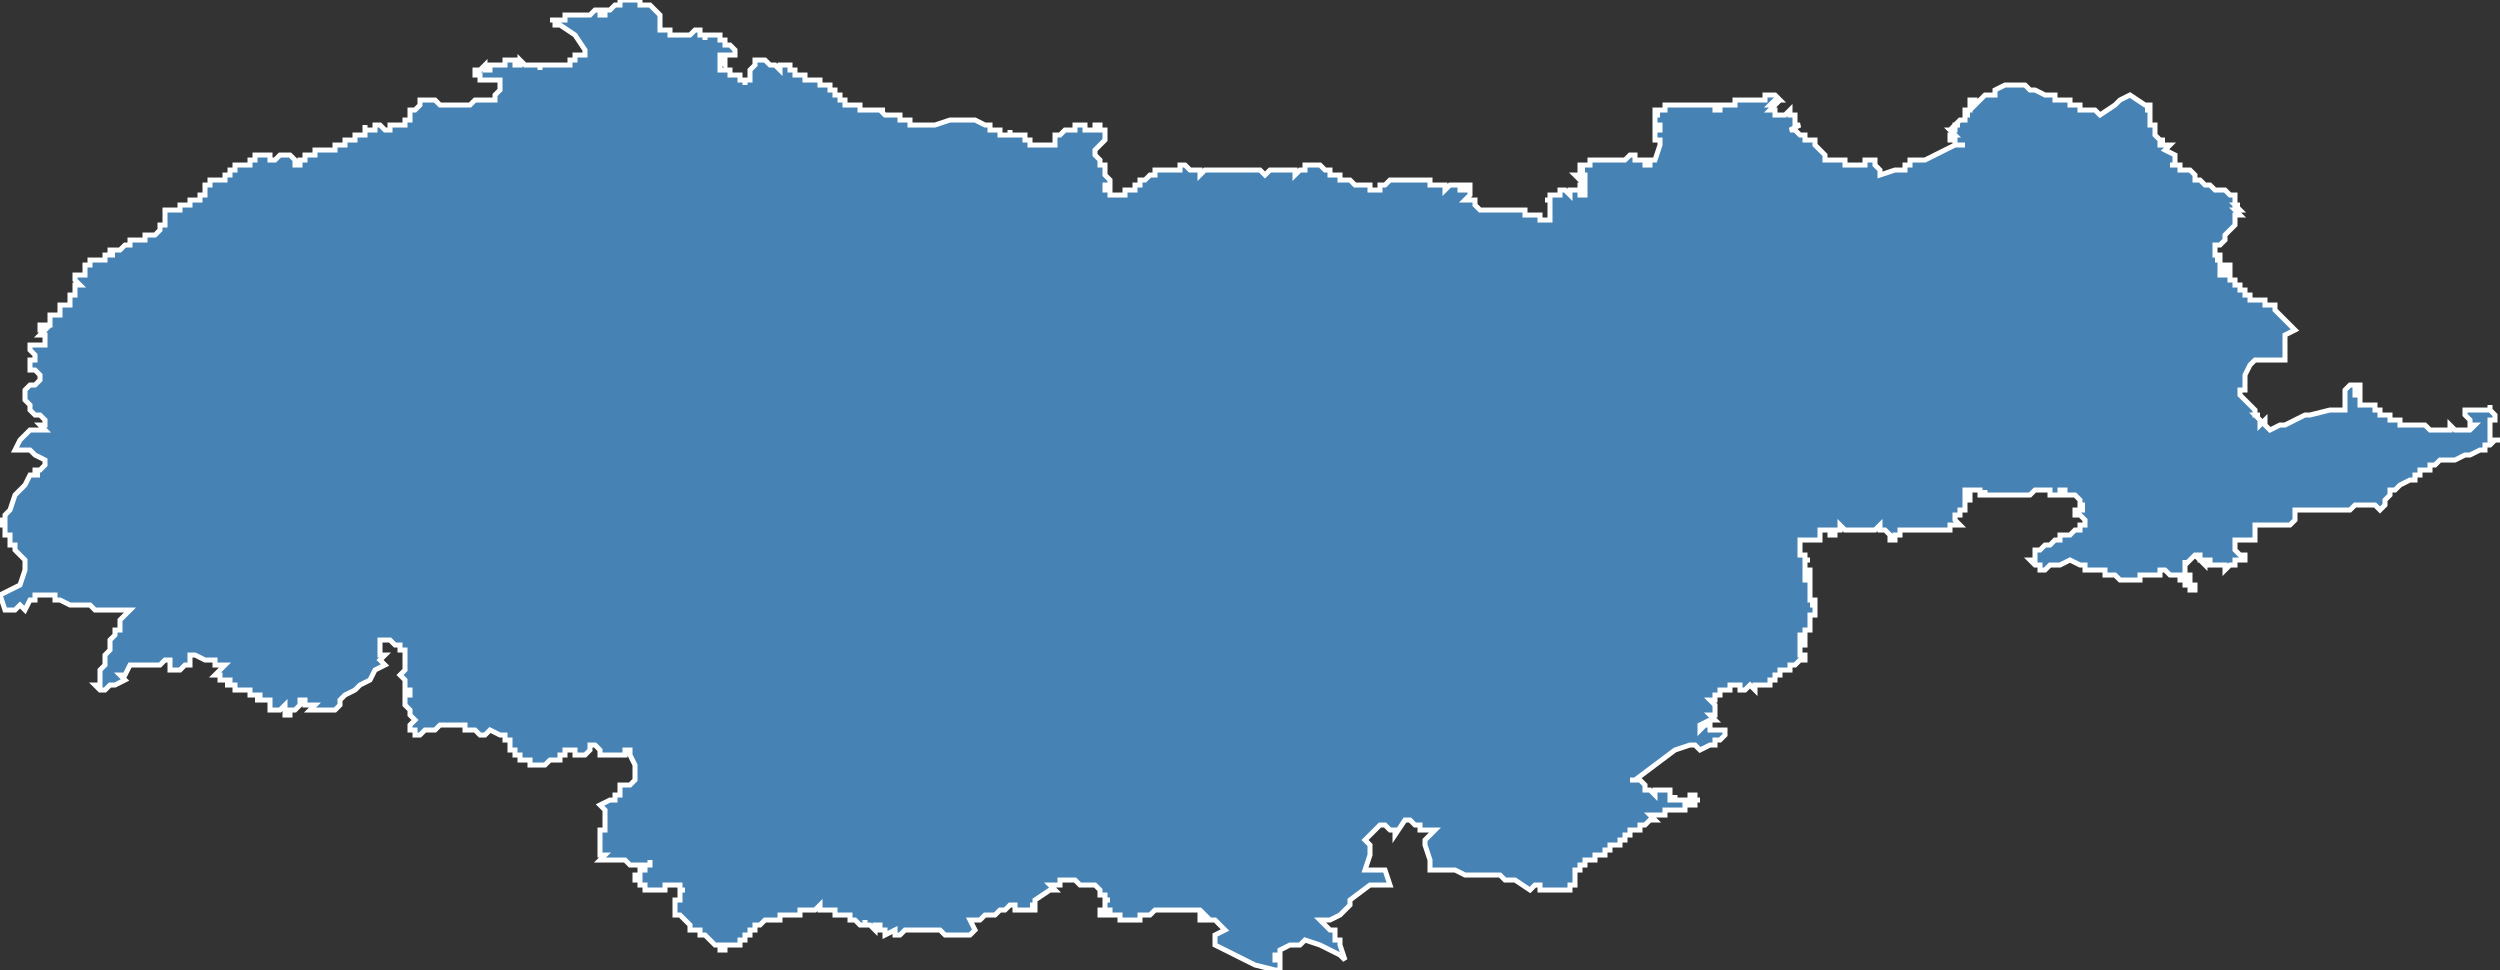 <?xml version="1.0" encoding="utf-8"?>
<svg version="1.1" id="svgmap" xmlns="http://www.w3.org/2000/svg" xmlns:xlink="http://www.w3.org/1999/xlink" x="0px" y="0px" width="100%" height="100%" viewBox="0 0 500 194">
<rect x="0" y="0" width="500" height="194" fill="#333333" stroke="none"/>
<polygon points="6,70 6,69 7,69 7,69 8,69 8,69 9,69 9,68 9,68 9,68 9,67 8,67 8,67 8,67 8,67 8,67 8,67 9,66 9,66 9,66 8,66 8,66 8,65 8,65 8,65 8,65 9,65 9,65 10,65 10,65 10,65 10,64 10,64 10,64 10,64 10,64 10,64 10,63 10,63 10,63 10,63 10,63 10,63 10,63 10,63 11,63 11,63 11,63 12,63 12,63 12,63 12,63 12,63 12,63 12,62 12,62 12,62 12,62 12,62 12,62 12,62 12,62 12,61 12,61 12,61 12,61 12,61 13,61 13,61 13,61 13,61 14,61 14,61 14,61 14,61 14,61 14,61 14,61 14,61 14,61 14,61 14,61 14,60 14,60 14,60 14,60 14,60 14,60 14,59 14,59 14,59 14,59 14,59 15,59 15,59 15,59 15,59 15,59 15,59 15,59 15,59 15,59 15,58 15,58 15,57 15,57 15,57 15,57 15,57 15,57 15,57 15,57 15,57 15,57 16,57 16,57 16,57 16,57 16,57 16,57 16,57 16,57 16,57 16,57 16,57 15,56 15,56 15,55 15,55 15,55 16,55 16,55 16,55 16,55 16,55 16,55 17,55 17,55 17,55 17,55 17,54 17,54 17,54 17,54 17,53 17,53 17,53 17,53 17,53 18,53 18,52 19,52 19,52 19,52 19,52 20,52 21,52 21,52 21,52 21,51 21,51 21,51 22,51 22,51 22,51 23,51 22,51 22,50 22,50 23,50 23,50 23,50 23,50 23,50 24,50 24,50 24,50 25,49 25,49 25,49 25,49 25,49 26,49 26,49 26,49 26,48 27,48 27,48 27,48 27,48 28,48 28,48 28,48 29,48 29,48 29,48 29,48 29,47 30,47 30,47 30,47 30,47 30,47 30,47 31,47 31,47 32,46 32,46 32,46 32,45 33,45 33,45 33,44 33,44 33,44 33,44 33,43 33,43 33,43 33,43 33,43 33,42 34,42 34,42 34,42 35,42 35,42 36,42 36,42 36,42 36,41 36,41 36,41 37,41 37,41 37,41 37,41 37,41 38,41 38,41 38,41 38,41 38,41 38,40 39,40 39,40 39,40 39,40 40,40 40,40 40,39 40,39 40,39 40,39 40,39 41,39 41,39 41,39 41,38 41,38 41,38 41,38 41,37 41,37 41,37 41,37 41,37 41,37 41,37 42,37 42,37 42,37 42,37 42,37 42,36 42,36 43,36 43,36 43,36 43,36 43,36 43,36 44,36 44,36 45,36 45,35 45,35 45,35 45,35 45,35 45,35 45,35 45,35 45,35 45,35 45,35 45,35 46,35 46,35 46,34 46,34 47,34 47,34 47,34 47,34 47,34 47,34 47,33 47,33 47,33 48,33 48,33 48,33 48,33 49,33 49,33 50,33 50,33 50,33 50,32 50,32 51,32 51,32 51,32 51,32 51,32 51,31 51,31 51,31 51,31 52,31 52,31 52,31 52,31 53,31 53,31 53,31 53,31 54,31 54,31 54,31 54,31 54,32 54,32 54,32 54,32 54,32 54,32 55,32 55,32 55,32 55,32 55,32 55,32 55,32 55,32 55,32 56,31 56,31 56,31 57,31 57,31 57,31 57,31 58,31 58,31 58,31 58,31 58,31 59,32 59,32 59,32 59,32 59,32 59,32 59,32 59,32 59,33 59,33 59,33 59,33 60,33 60,33 60,33 60,33 60,32 61,32 61,32 61,32 61,32 61,32 61,32 61,32 61,32 61,32 61,31 61,31 61,31 62,31 62,31 62,31 63,31 63,30 63,30 64,30 64,30 65,30 65,30 65,30 65,30 65,30 65,30 65,30 65,30 66,30 66,30 66,30 66,30 66,30 67,30 67,30 67,30 67,30 67,30 67,30 67,29 67,29 68,29 68,29 68,29 68,29 68,29 68,29 69,29 69,29 69,29 69,29 69,29 69,29 69,28 69,28 69,28 69,28 69,28 69,28 70,28 70,28 70,28 71,28 71,28 71,28 71,28 71,28 71,27 72,27 72,27 72,27 73,27 73,27 73,26 73,26 73,26 73,26 73,26 73,26 73,26 73,26 73,26 73,26 73,25 73,25 73,25 73,25 73,25 73,26 73,26 74,26 74,26 74,26 74,26 74,26 74,26 74,26 74,26 75,26 75,26 75,26 75,26 75,26 75,26 75,26 75,26 75,26 75,26 75,26 75,26 75,26 75,25 75,25 75,25 76,25 76,25 76,25 76,25 76,25 77,26 77,26 77,26 77,26 77,26 77,26 78,26 78,26 78,26 78,25 78,25 78,25 78,25 78,25 78,25 79,25 79,25 79,25 79,25 79,25 80,25 80,25 80,25 80,25 81,25 81,24 81,24 81,24 81,24 81,24 81,24 81,24 81,24 82,24 82,24 82,24 82,24 82,24 82,24 82,24 82,24 82,24 82,24 82,24 82,24 82,23 82,23 82,23 82,23 82,23 82,23 82,23 82,23 82,23 82,23 82,23 82,23 82,23 82,22 82,22 83,22 83,22 83,22 83,22 83,22 83,22 83,22 83,22 83,22 83,22 83,22 83,22 83,22 83,22 84,21 84,20 84,20 84,20 84,20 84,20 87,20 88,21 89,21 92,21 92,21 93,21 93,21 93,21 93,21 94,21 94,21 95,20 96,20 96,20 96,20 97,20 98,20 98,20 98,20 98,20 98,20 99,20 99,20 99,20 99,20 99,20 99,20 99,20 99,19 99,19 100,18 100,18 100,18 100,17 100,17 100,17 100,17 100,17 100,16 100,16 100,16 100,16 100,16 100,16 100,16 100,16 99,16 99,16 99,16 99,16 99,16 99,16 99,16 99,16 99,16 99,16 99,16 98,16 98,16 98,16 98,16 98,16 98,16 98,16 98,16 98,16 98,16 98,16 98,16 97,16 97,16 97,16 97,16 97,16 97,16 97,16 97,16 97,16 97,16 97,16 96,16 96,16 96,16 96,16 96,16 96,16 96,16 96,16 96,15 96,15 96,15 96,16 96,16 96,16 96,16 96,15 96,15 96,15 96,15 95,15 95,15 95,15 95,15 95,15 95,15 95,15 95,15 95,15 95,15 95,14 95,14 95,14 95,14 95,14 95,14 95,14 95,14 95,14 95,14 96,14 96,14 96,14 96,14 96,14 96,14 96,14 97,13 97,13 97,13 97,13 97,14 97,14 98,14 98,14 98,14 98,14 98,14 98,14 98,14 98,13 99,13 99,13 99,13 99,13 99,13 99,13 100,13 100,13 100,13 100,13 100,13 101,13 101,12 101,12 101,12 101,12 101,12 101,12 101,12 101,12 101,12 101,12 101,12 102,12 102,12 102,12 102,12 102,12 102,12 102,12 102,12 102,12 102,12 103,12 103,12 103,13 103,13 103,13 103,13 104,13 104,12 104,12 104,12 104,12 105,13 105,13 105,13 105,13 105,13 105,13 105,13 106,13 106,13 106,13 106,13 106,13 106,13 106,13 107,13 107,13 107,13 107,13 107,13 107,13 107,13 107,13 107,13 108,13 108,13 108,14 108,14 108,14 108,14 108,13 109,13 109,13 109,13 109,13 110,13 110,13 110,13 110,13 110,13 110,13 111,13 111,13 111,13 111,13 111,13 111,13 111,13 111,13 112,13 112,13 112,13 112,13 112,13 113,13 113,13 113,13 113,13 113,13 113,13 113,13 113,13 113,13 113,13 113,13 114,13 114,13 114,13 114,13 114,13 114,13 114,13 114,13 114,13 114,13 114,13 114,13 114,13 114,13 114,12 114,12 115,12 115,12 115,12 115,12 115,12 115,12 115,12 115,12 115,12 115,12 115,12 115,12 115,12 115,12 115,12 115,12 115,11 115,11 115,11 116,11 116,11 116,11 116,11 116,11 116,11 116,11 116,11 116,11 116,11 116,11 116,11 116,11 116,11 116,11 117,11 117,11 117,11 117,11 117,11 117,11 117,10 117,10 117,10 117,10 117,10 117,10 117,10 117,10 117,10 117,10 115,7 112,5 112,5 111,5 111,4 110,4 110,4 111,4 111,4 111,4 113,4 113,3 115,3 116,3 116,3 117,3 117,3 118,3 119,2 119,2 120,2 120,2 120,2 120,2 120,2 120,2 120,3 120,3 120,3 120,3 120,3 120,3 121,3 121,3 121,3 121,3 121,3 121,3 121,3 121,3 121,3 121,3 121,3 121,3 121,3 121,3 121,2 121,3 121,2 121,2 121,2 122,2 122,2 122,2 122,2 122,2 122,2 122,2 122,2 122,2 122,2 122,2 122,2 122,2 122,2 122,2 122,2 122,2 122,2 122,2 122,2 122,2 122,2 122,2 122,2 122,2 122,2 122,2 122,2 122,2 122,2 122,2 122,2 122,2 122,2 122,2 122,2 122,2 122,2 122,2 122,2 122,2 122,2 122,2 122,2 122,2 122,2 122,2 123,1 123,1 123,1 123,1 123,1 123,1 123,1 123,1 123,1 123,1 123,1 123,1 123,1 123,1 123,1 123,1 123,1 123,1 123,1 123,1 123,1 123,1 123,1 123,1 123,1 123,1 123,1 123,1 123,1 123,1 123,1 123,1 124,1 124,1 124,1 124,1 124,1 124,1 124,1 124,1 124,1 124,1 124,1 124,1 124,1 124,1 124,1 124,1 124,1 124,1 124,0 125,0 125,0 125,0 125,0 125,0 125,0 125,0 124,0 124,0 125,0 125,0 125,0 125,0 125,0 125,0 125,0 125,0 125,0 125,0 125,0 125,0 125,0 125,0 125,0 125,0 125,0 125,0 125,0 125,0 125,0 125,0 125,0 126,0 126,0 126,0 126,0 126,0 126,0 126,0 126,0 126,0 126,0 126,0 126,0 126,0 127,0 127,0 127,0 127,0 127,0 127,0 127,0 127,0 127,0 127,0 127,0 127,0 127,0 127,0 127,0 127,0 127,0 127,0 127,0 128,0 128,0 128,0 128,0 128,0 128,0 128,0 128,1 128,1 128,1 128,1 128,1 128,1 128,1 128,1 128,1 128,1 128,1 129,1 129,1 129,1 129,1 129,1 129,1 129,1 129,1 129,1 129,1 130,1 130,1 130,1 130,1 131,2 131,2 131,2 132,3 132,3 132,3 132,3 132,4 132,4 132,4 132,5 132,5 132,5 132,5 132,6 132,6 132,6 132,6 132,6 132,6 133,6 133,6 133,6 133,6 134,6 134,6 134,6 134,7 134,7 135,7 135,7 135,7 136,7 136,7 136,7 136,7 136,7 136,7 137,7 137,7 138,7 138,7 138,7 138,7 139,6 140,6 140,6 140,7 140,7 140,7 140,7 140,7 141,7 141,8 141,8 141,8 141,8 141,8 141,7 141,7 142,7 142,7 142,7 142,7 143,7 143,7 143,7 143,7 143,7 143,7 143,7 144,7 144,7 144,8 144,8 144,8 145,8 144,8 145,8 145,8 145,9 145,9 145,9 145,9 145,9 145,9 145,9 145,9 146,9 146,9 146,9 146,9 147,10 147,10 147,10 147,10 147,10 147,10 147,11 147,11 147,11 146,11 146,11 145,11 144,11 144,11 144,11 144,11 144,12 144,12 144,12 144,12 145,12 145,12 145,12 145,12 145,12 145,12 145,12 145,13 145,13 145,13 144,12 144,13 144,13 144,13 144,14 144,14 144,14 145,14 145,14 145,14 145,14 145,14 145,14 146,14 146,14 146,14 146,14 146,15 146,15 146,15 146,15 147,15 147,15 147,15 148,15 148,15 148,16 149,16 149,16 149,16 149,16 149,17 149,17 149,16 149,16 150,16 150,16 150,16 150,15 150,15 150,15 150,14 150,14 151,13 151,13 151,12 151,12 152,12 152,12 152,12 152,12 153,12 153,12 153,12 153,12 153,12 153,12 153,12 153,12 154,13 154,13 154,13 154,13 155,13 155,13 155,13 155,13 155,13 155,13 155,13 155,13 156,14 156,14 156,13 156,13 157,13 157,13 157,13 157,13 157,13 157,13 158,13 158,14 158,14 158,14 158,14 159,14 159,14 159,14 159,14 159,15 159,15 160,15 160,15 160,15 160,15 160,15 161,15 161,15 161,15 161,15 161,16 161,16 161,16 161,16 161,16 162,16 162,16 162,16 162,16 162,16 162,16 163,16 163,16 163,16 163,16 163,16 163,16 163,16 163,16 163,16 163,16 163,16 164,16 164,16 164,17 164,17 164,17 165,17 165,17 165,17 165,17 165,17 166,17 166,17 166,17 166,17 166,17 166,17 166,17 166,18 166,18 166,18 167,18 167,18 167,18 167,18 167,18 167,18 167,18 167,19 167,19 167,19 167,19 168,19 168,19 168,19 168,19 168,19 168,19 168,19 168,19 168,19 168,20 168,20 168,20 168,20 168,20 168,20 169,20 169,20 168,20 169,20 169,21 169,21 169,21 169,21 169,21 169,21 169,21 169,21 170,21 170,21 170,21 170,21 170,21 170,21 171,21 171,21 171,21 171,21 172,21 172,22 172,22 172,22 172,22 173,22 173,22 174,22 174,22 174,22 174,22 174,22 174,22 175,22 175,22 175,22 176,22 176,22 176,22 176,22 176,22 176,22 176,22 177,22 177,22 177,22 176,22 176,22 176,22 177,23 177,23 178,23 178,23 178,23 178,23 178,23 178,23 178,23 178,23 178,23 179,23 179,23 179,23 179,23 179,23 180,23 180,23 180,23 180,23 180,23 180,23 180,24 180,24 181,24 181,24 181,24 181,24 181,24 182,24 182,24 182,24 182,25 183,25 184,25 185,25 187,25 190,24 191,24 192,24 195,24 195,24 197,25 197,25 197,25 197,25 197,25 198,25 198,26 198,26 198,26 198,26 198,26 198,26 199,26 199,26 199,26 199,26 199,26 199,26 199,26 200,26 200,26 200,26 200,26 200,26 200,26 200,26 200,26 200,26 200,26 200,27 200,27 201,27 201,27 201,27 201,27 201,27 201,27 201,27 202,27 202,27 202,26 202,26 202,27 202,27 202,27 202,27 202,27 202,27 202,27 202,27 202,27 203,27 203,27 203,27 203,27 203,27 203,27 203,27 203,27 203,27 203,27 203,27 203,27 203,27 203,27 204,27 204,27 204,27 204,27 204,27 204,27 204,27 204,27 204,27 204,27 205,27 205,27 205,27 205,27 205,27 205,27 205,27 205,27 205,27 205,28 205,28 206,28 206,28 206,28 206,28 206,28 206,28 206,28 206,28 206,28 206,28 206,28 206,28 206,28 206,28 206,28 206,29 206,29 207,29 207,29 207,29 207,29 207,29 207,29 207,29 208,29 208,29 208,29 208,29 208,29 208,29 208,29 208,29 209,29 209,29 209,29 209,29 209,29 209,29 209,29 209,29 209,29 209,29 209,29 209,29 209,29 210,29 210,29 210,29 210,29 210,29 210,29 210,29 211,29 211,29 211,28 211,28 211,28 211,28 211,28 211,28 211,27 211,27 211,27 211,27 212,27 212,27 212,27 212,27 212,27 212,27 212,27 212,27 212,27 212,27 212,27 213,26 213,26 213,26 213,26 213,26 213,26 213,26 213,26 214,26 214,26 214,26 214,26 215,26 215,25 215,25 216,25 216,25 216,25 216,25 216,25 216,25 216,25 216,25 217,25 217,25 217,26 217,26 217,26 217,26 217,26 218,26 218,26 218,26 218,26 218,26 219,26 219,26 219,25 220,25 220,25 220,25 220,26 220,26 220,26 220,26 220,26 221,26 221,26 221,26 221,26 221,26 221,26 221,26 221,27 221,27 221,27 221,27 221,27 221,27 221,27 221,27 221,28 221,28 221,28 221,28 221,28 221,28 221,28 221,28 221,28 221,28 219,30 219,31 219,31 219,31 219,31 219,31 219,31 219,31 220,32 220,32 220,32 220,32 220,32 220,32 220,32 220,32 220,32 220,32 220,32 220,33 220,33 220,33 221,33 221,33 221,33 221,33 221,33 221,33 221,34 221,34 221,34 221,34 221,34 221,34 221,34 221,34 221,34 221,35 221,35 221,35 221,35 221,35 221,35 221,35 221,35 221,35 222,36 222,36 222,36 222,36 222,36 222,36 222,37 222,37 221,37 221,37 222,37 221,37 221,38 222,38 222,38 222,38 222,38 222,38 222,38 222,38 222,38 222,39 222,39 222,39 222,39 222,39 223,39 223,39 223,39 224,39 224,39 224,39 224,39 225,39 225,39 225,39 225,39 225,39 225,38 226,38 226,38 226,38 226,38 226,38 226,38 227,38 227,37 227,37 227,37 227,37 227,37 227,37 227,37 227,37 227,37 227,37 228,37 228,37 228,37 228,36 228,36 228,36 229,36 229,36 229,36 229,36 229,36 229,36 229,36 229,36 230,35 230,35 230,35 230,35 230,35 230,35 230,35 230,35 230,35 230,35 231,35 231,35 231,35 231,35 231,35 231,34 232,34 232,34 232,34 232,34 232,34 232,34 233,34 233,34 233,34 233,34 233,34 233,34 234,34 234,34 234,34 234,34 234,34 234,34 234,34 234,34 234,34 234,34 235,34 235,34 235,34 236,34 236,34 236,33 236,33 236,33 236,33 236,33 237,33 237,33 237,33 237,33 238,34 238,34 238,34 238,34 238,34 239,34 239,34 239,34 239,34 239,34 239,34 239,34 240,34 240,34 240,34 240,34 240,34 240,35 240,35 240,35 240,35 241,34 243,34 244,34 245,34 245,34 246,34 247,34 247,34 248,34 248,34 249,34 249,34 250,34 250,34 251,34 251,34 252,34 253,35 254,34 255,34 256,34 256,34 257,34 258,34 258,34 259,34 259,35 260,34 261,34 261,34 261,34 261,34 261,34 261,33 262,33 262,33 262,33 263,33 263,33 264,33 264,33 264,33 265,34 265,34 266,34 266,34 266,34 266,35 268,35 268,36 268,36 268,36 269,36 269,36 269,36 269,36 269,36 269,36 270,36 270,36 270,36 271,37 272,37 272,37 273,37 273,37 273,37 273,37 274,37 274,38 274,38 274,38 274,38 274,38 274,38 275,38 275,38 275,38 275,38 275,38 275,38 275,38 275,38 276,38 276,37 276,37 276,37 277,37 277,37 277,37 278,36 281,36 283,36 284,36 285,36 286,36 286,36 286,36 286,36 286,37 288,37 288,37 288,37 288,37 288,37 288,37 289,37 289,37 289,37 289,37 289,38 290,37 290,37 290,37 290,37 291,37 291,37 292,37 292,37 292,38 292,38 293,38 293,38 293,38 293,37 294,37 294,37 294,37 294,37 294,38 294,38 294,39 294,39 293,40 294,40 295,40 295,41 295,41 295,41 295,41 295,41 296,42 296,42 299,42 299,42 299,42 300,42 300,42 301,42 301,42 301,42 301,42 302,42 302,42 303,42 303,42 304,42 304,42 305,42 305,42 305,43 305,43 306,43 306,43 306,43 307,43 308,43 308,43 308,44 310,44 310,44 310,44 310,43 310,43 310,43 310,43 310,43 310,43 310,42 310,42 310,42 310,42 310,42 310,41 310,41 310,41 310,41 310,40 310,40 309,40 309,40 309,40 310,40 310,40 310,40 310,39 310,39 310,39 310,39 311,39 311,39 311,39 311,39 312,39 312,39 312,39 312,39 312,39 312,39 312,38 313,38 313,38 313,38 313,38 313,38 313,38 314,39 314,39 314,39 314,38 315,38 315,38 315,38 316,38 316,39 316,39 316,39 316,39 316,39 317,39 317,39 317,39 317,39 317,38 317,38 316,38 316,38 316,37 316,37 317,37 317,37 317,37 317,36 317,36 317,36 317,35 316,35 316,36 316,36 316,36 316,36 316,36 316,36 316,36 316,36 316,36 316,36 316,36 316,36 315,35 315,35 315,35 315,35 315,35 315,35 315,35 315,35 315,35 315,35 316,35 316,35 316,34 317,34 316,34 316,34 316,33 317,33 317,33 317,33 317,33 318,33 318,32 319,32 319,32 319,32 320,32 322,32 322,32 322,32 323,32 323,32 323,32 324,32 325,32 325,32 325,32 326,31 327,31 327,32 327,32 327,32 327,32 328,32 328,32 328,32 329,32 329,32 329,32 329,32 329,33 329,33 329,33 329,33 330,33 330,33 330,32 330,32 330,32 330,32 330,32 331,32 332,29 332,29 332,29 332,28 332,28 332,28 332,28 331,28 331,28 331,27 331,27 331,26 331,26 332,26 332,25 332,25 332,25 331,25 331,24 331,24 331,24 331,24 331,23 332,23 332,23 331,23 331,22 331,22 331,22 332,22 332,22 332,22 332,22 332,22 333,22 333,22 333,22 333,22 333,22 333,22 333,22 333,21 334,21 334,21 334,21 334,21 335,21 335,21 335,21 335,21 335,21 335,21 335,21 336,21 336,21 336,21 336,21 336,21 336,21 337,21 337,21 338,21 338,21 339,21 339,21 339,21 340,21 340,21 340,21 340,21 341,21 341,21 341,21 341,21 341,21 341,21 341,21 342,21 342,21 342,21 343,21 343,21 343,21 343,21 343,21 343,21 343,22 344,22 344,22 344,22 344,22 344,21 344,21 345,21 345,21 345,21 345,21 346,21 346,21 347,21 347,21 347,20 347,20 347,20 347,20 347,20 347,20 347,20 348,20 348,20 348,20 348,20 348,20 348,20 349,20 349,20 349,20 349,20 349,20 349,20 350,20 350,20 350,20 351,20 351,20 352,20 352,20 352,20 352,20 353,20 353,20 353,20 353,19 353,19 353,19 353,19 354,19 354,19 354,19 354,19 354,19 354,19 354,19 355,19 355,19 355,19 355,19 355,19 356,20 356,20 355,20 355,20 355,20 354,21 355,21 355,21 355,21 355,21 354,22 355,22 355,23 355,23 355,23 356,23 357,23 357,23 358,22 358,23 359,23 359,24 359,24 359,24 359,24 359,25 360,25 358,26 358,26 358,26 358,26 358,26 359,26 359,26 360,27 360,27 360,27 361,27 361,27 361,27 361,28 363,28 363,29 363,29 363,29 364,30 364,30 365,31 365,31 365,31 365,32 365,32 366,32 367,32 367,32 367,32 368,32 369,32 369,33 369,33 369,33 369,33 370,33 370,33 370,33 370,33 370,33 371,33 371,33 371,33 371,33 371,33 372,33 372,33 372,33 372,33 373,33 373,33 373,32 374,32 375,32 375,32 375,33 376,34 376,34 376,35 376,35 379,34 381,34 381,33 381,33 381,33 382,33 382,32 385,32 391,29 392,29 393,29 393,29 393,29 393,29 393,29 393,29 392,29 392,29 392,29 392,29 391,29 391,29 391,28 391,28 391,28 390,28 390,28 390,28 390,27 390,27 390,27 390,27 391,27 390,26 390,26 391,26 391,26 391,26 391,26 391,26 391,26 391,25 392,25 392,25 392,25 391,25 391,25 392,24 392,24 392,24 392,24 392,24 392,24 392,24 392,24 392,24 392,24 393,24 393,24 393,24 393,24 393,24 393,23 393,23 393,23 393,23 393,23 393,23 393,23 393,23 393,23 393,23 393,23 393,23 393,23 394,23 394,23 394,23 394,23 393,23 393,23 393,23 393,22 393,22 393,22 393,22 394,22 394,22 394,22 394,21 394,21 394,21 394,21 394,21 394,21 394,21 394,21 394,21 394,21 394,21 394,21 394,21 394,20 394,20 394,20 395,20 395,21 395,21 397,19 397,19 397,19 397,19 397,19 397,19 397,19 397,19 398,19 398,19 398,19 398,19 399,19 399,18 399,18 399,18 399,18 399,18 401,17 402,17 403,17 403,17 403,17 403,17 403,17 404,17 404,17 404,17 405,17 405,17 405,17 406,18 407,18 409,19 409,19 410,19 410,19 411,19 411,20 412,20 412,20 413,20 414,20 414,21 414,21 414,21 414,21 416,21 416,22 417,22 417,22 417,22 418,22 419,22 420,23 420,23 420,23 423,21 423,21 423,21 423,21 424,20 424,20 426,19 426,19 429,21 429,21 430,21 430,21 430,22 429,22 429,22 429,22 429,22 429,22 429,22 429,22 429,22 429,22 429,22 429,22 429,22 429,22 429,22 430,22 430,22 430,23 430,23 430,23 430,23 430,23 430,23 430,23 430,23 430,23 430,24 430,24 430,24 430,24 430,24 430,24 430,24 430,24 430,24 430,25 430,25 430,25 430,25 430,25 430,25 430,25 430,25 430,25 431,25 431,25 431,25 431,25 431,25 431,26 431,26 431,26 431,26 431,26 431,26 431,26 431,26 431,26 431,26 431,27 431,27 431,27 431,27 431,27 431,27 431,27 431,27 432,28 432,28 432,28 432,28 433,28 432,28 432,28 432,28 432,28 432,28 432,28 432,28 432,28 432,29 433,29 433,29 433,29 433,29 433,29 434,29 434,29 434,29 433,30 433,30 433,30 433,30 433,30 433,30 433,30 433,30 435,31 435,31 435,31 435,32 435,32 435,32 435,32 435,32 435,33 434,33 434,33 434,33 434,33 434,33 435,33 436,33 436,34 437,34 437,34 437,34 438,34 439,35 439,35 439,35 439,36 440,36 440,36 441,37 442,37 443,38 443,38 444,38 444,38 444,38 445,38 446,39 446,39 447,39 447,40 447,40 447,40 447,41 447,41 447,41 447,41 447,41 448,41 447,41 448,42 448,42 447,42 447,42 447,42 448,43 448,43 448,43 447,43 447,43 447,43 447,43 447,43 447,44 447,44 447,44 447,44 447,44 447,45 447,45 447,45 447,45 446,46 446,46 446,46 446,46 446,46 446,46 445,47 445,47 445,47 445,47 445,47 445,47 445,47 445,47 445,47 445,47 445,47 445,47 445,47 445,47 445,48 445,48 445,48 445,48 444,49 444,49 444,49 444,49 444,49 444,49 444,49 444,49 444,49 443,49 443,49 443,49 443,49 443,49 443,49 443,49 443,49 443,50 443,50 443,50 443,50 443,50 443,50 443,51 443,51 443,51 443,51 443,51 443,51 443,51 443,51 443,51 443,51 443,51 444,51 444,52 444,52 444,52 443,52 443,52 443,52 443,52 443,52 444,52 444,53 444,53 444,53 444,53 444,53 444,53 445,53 445,53 445,53 445,53 445,53 446,53 446,53 446,54 446,54 445,54 445,54 445,54 445,54 444,54 444,55 445,55 445,55 445,55 445,55 445,55 446,55 446,56 446,56 446,56 446,56 447,56 447,56 447,56 447,57 447,57 447,57 448,57 448,57 448,57 448,58 448,58 448,58 449,58 449,58 449,58 449,58 449,58 449,58 449,58 449,58 449,58 449,58 449,58 449,58 449,58 449,59 449,59 449,59 449,59 449,59 449,59 449,59 450,59 449,59 450,59 450,59 450,59 450,59 450,59 450,59 450,59 450,59 450,59 450,60 451,60 451,60 451,60 451,60 451,60 451,60 451,60 451,60 452,60 452,60 452,60 453,60 453,61 453,61 453,61 453,61 454,61 454,61 454,61 454,61 455,61 455,61 455,62 455,62 459,66 457,67 457,67 457,68 457,68 457,68 457,69 457,69 457,69 457,69 457,69 457,70 457,70 457,70 457,71 457,71 457,72 456,72 456,72 456,72 456,72 456,72 456,72 456,72 456,72 455,72 454,72 454,72 454,72 453,72 453,72 453,72 453,72 452,72 452,72 452,72 452,72 451,72 451,72 451,72 451,72 451,72 450,73 450,73 450,73 450,73 449,75 449,75 449,76 449,77 449,77 449,77 449,78 449,78 448,78 448,79 451,82 451,82 451,82 451,82 451,82 451,82 451,83 451,83 451,83 451,83 451,83 451,83 451,83 451,83 451,83 451,83 452,83 452,83 451,83 451,83 452,84 452,84 452,84 452,84 452,85 452,85 452,85 452,85 453,84 453,85 453,85 453,85 454,86 454,86 456,85 457,85 461,83 462,83 466,82 467,82 469,82 469,82 469,81 469,81 469,80 469,80 469,80 469,79 469,79 469,78 470,77 470,77 470,77 470,77 470,77 470,77 471,77 471,77 472,77 472,77 472,77 472,77 472,77 472,77 472,78 471,78 471,78 471,79 471,79 471,79 471,79 471,79 471,79 471,79 472,79 472,79 472,79 472,79 472,80 472,80 472,80 472,80 472,80 472,80 472,80 472,80 472,80 472,80 472,80 472,80 472,80 472,80 472,80 472,80 472,80 472,80 472,80 472,80 472,81 472,81 473,81 473,81 473,81 473,81 473,81 473,81 473,81 473,81 473,81 473,81 473,81 474,81 474,81 474,81 474,81 474,81 474,81 475,81 475,81 475,81 475,81 475,82 475,82 475,82 475,82 475,82 475,82 475,82 475,82 475,82 476,82 476,82 476,82 476,82 476,82 476,82 476,82 476,83 476,83 477,83 477,83 477,83 477,83 477,83 477,83 477,83 477,83 477,83 478,83 478,84 478,84 478,84 478,84 479,84 479,84 479,84 479,84 479,84 479,84 479,84 480,84 480,84 480,84 480,84 480,84 480,84 480,84 480,84 480,85 480,85 480,85 481,85 481,85 481,85 481,85 481,85 482,85 482,85 482,85 482,85 482,85 483,85 483,85 483,85 483,85 483,85 484,85 484,85 485,85 485,85 485,85 485,85 486,86 487,86 488,86 489,86 489,86 490,86 490,86 490,86 490,86 490,86 490,86 490,86 490,86 490,85 490,85 490,85 490,85 491,86 491,86 492,86 492,86 492,86 493,86 493,86 494,86 495,85 495,85 494,85 494,84 494,84 494,84 494,84 494,84 494,84 494,84 493,83 493,83 493,83 493,83 493,82 493,82 493,82 493,82 493,82 495,82 498,82 498,81 498,81 498,82 499,83 499,84 498,84 498,84 498,85 498,85 498,85 498,86 498,86 498,86 498,86 498,88 499,88 499,88 500,88 500,88 500,88 499,88 499,88 498,89 498,89 498,89 498,89 497,89 497,90 496,90 494,91 493,91 493,91 493,91 491,92 490,92 490,92 489,92 488,92 488,92 487,93 486,93 486,94 485,94 485,94 484,94 484,95 483,95 483,96 482,96 480,97 479,98 478,98 478,99 477,100 477,100 477,101 477,101 476,102 475,101 474,101 473,101 472,101 472,101 472,101 471,101 471,101 470,102 469,102 468,102 467,102 466,102 465,102 464,102 464,102 464,102 463,102 462,102 462,102 462,102 461,102 460,102 460,102 460,102 459,102 459,102 459,103 459,103 459,103 459,103 459,103 459,104 459,104 459,104 459,104 459,104 458,105 458,105 458,105 457,105 457,105 458,105 458,105 457,105 456,105 455,105 455,105 455,105 455,105 454,105 453,105 452,105 452,105 451,105 451,105 451,105 451,106 451,106 451,106 451,107 451,108 451,108 450,108 450,108 450,108 449,108 449,108 449,108 449,108 448,108 448,108 448,108 447,108 447,108 447,109 447,109 447,109 447,110 447,110 447,110 447,110 448,111 449,111 449,111 449,112 448,112 447,112 447,113 446,113 445,114 445,114 445,113 445,113 445,113 445,113 444,113 444,113 444,113 443,113 443,113 443,113 442,113 442,112 441,112 441,113 441,113 440,112 440,112 441,112 441,112 440,112 440,111 439,111 439,111 438,112 438,112 438,112 438,112 437,113 437,112 437,113 437,113 437,114 437,114 437,114 437,115 438,115 438,116 438,116 438,116 438,116 438,117 439,117 439,117 439,118 439,118 439,118 438,118 438,117 438,117 438,117 437,117 437,117 437,117 437,117 437,116 437,116 437,116 436,116 436,116 436,116 436,116 436,116 436,116 436,115 436,115 436,115 435,115 435,115 435,115 434,115 434,115 434,115 433,114 433,114 433,114 433,114 432,114 432,114 432,114 432,114 432,115 432,115 431,115 431,115 430,115 430,115 430,115 429,115 428,115 428,116 428,116 428,116 428,116 427,116 427,116 427,116 427,116 426,116 426,116 426,116 426,116 426,116 425,116 425,116 425,116 425,116 425,116 425,116 424,116 424,116 424,116 424,116 423,115 423,115 423,115 423,115 423,115 422,115 422,115 422,115 422,115 422,115 422,115 422,115 421,115 421,114 421,114 421,114 421,114 420,114 420,114 420,114 420,114 420,114 420,114 419,114 419,114 419,114 419,114 419,114 418,114 418,114 418,114 418,114 418,114 417,114 417,114 417,113 416,113 414,112 412,113 412,113 411,113 410,113 410,113 409,114 408,114 408,114 408,114 408,113 407,113 407,113 407,113 406,112 406,112 407,112 407,111 407,111 407,111 407,111 407,110 407,110 407,110 407,110 407,110 408,110 409,109 409,109 409,109 409,109 409,109 409,109 410,109 410,109 410,109 410,109 410,109 411,108 411,108 411,108 411,108 412,108 412,108 412,108 412,107 412,107 413,107 413,107 413,107 413,107 413,107 413,107 414,107 414,107 414,107 414,107 414,107 414,107 415,106 415,106 415,106 415,106 415,106 415,106 416,106 416,105 416,105 417,105 417,105 417,105 417,105 417,105 417,105 417,105 417,105 417,105 417,105 417,105 417,105 417,105 417,105 417,104 417,104 417,104 417,104 417,104 417,104 417,104 417,104 417,104 417,104 417,104 417,104 417,104 417,104 417,104 417,104 417,104 416,103 416,103 416,103 416,103 416,103 416,103 416,103 415,103 415,103 415,103 415,103 415,103 415,103 415,103 415,103 415,103 415,103 415,103 415,103 415,103 415,102 415,102 415,102 415,102 415,102 415,102 415,102 415,102 416,102 416,102 416,102 416,102 416,102 416,102 416,102 416,102 416,102 416,102 416,102 416,102 417,102 417,102 417,102 417,102 417,102 417,102 417,102 417,102 416,102 416,101 417,101 417,101 417,101 417,101 417,101 417,101 417,101 417,101 416,101 416,101 416,100 415,99 414,99 414,99 414,99 414,99 414,99 414,99 413,99 413,99 413,98 413,98 413,98 412,98 412,98 412,99 412,99 412,99 411,99 410,99 410,99 410,98 410,98 410,98 410,98 410,98 409,98 409,98 409,98 409,98 408,98 408,98 408,98 407,98 407,98 407,98 407,98 406,99 406,99 406,99 406,99 406,99 406,99 406,99 405,99 405,99 405,99 405,99 405,99 405,99 404,99 404,99 404,99 404,99 404,99 404,99 404,99 403,99 403,99 403,99 403,99 403,99 403,99 403,99 403,99 402,99 402,99 402,99 402,99 401,99 401,99 401,99 400,99 400,99 400,99 400,99 400,99 399,99 399,99 399,99 399,99 399,99 399,99 399,99 399,99 399,99 398,99 398,99 398,99 398,99 398,99 398,99 397,99 397,99 397,99 397,99 397,99 397,99 397,98 397,99 397,99 397,99 397,99 396,99 396,99 396,99 396,99 396,99 396,98 396,98 396,98 396,98 396,98 396,98 396,98 395,98 395,98 395,98 395,98 395,98 395,98 395,98 394,98 394,98 394,98 394,98 393,98 393,98 393,98 393,98 393,98 393,98 393,98 393,98 393,99 393,99 394,99 394,100 394,100 394,100 394,100 394,100 394,100 393,100 393,100 393,101 393,101 393,101 393,101 393,101 393,101 393,101 393,101 393,101 393,101 393,101 393,102 392,102 392,102 392,102 392,102 392,102 392,102 392,103 392,103 391,103 391,103 391,104 391,104 391,104 392,105 392,105 392,105 392,105 392,105 392,105 392,105 392,105 392,105 391,105 391,105 390,105 390,105 390,106 389,106 389,106 389,106 389,106 389,106 388,106 388,106 388,106 388,106 387,106 387,106 386,106 386,106 386,106 386,106 385,106 385,106 385,106 385,106 384,106 384,106 384,106 383,106 383,106 383,106 382,106 382,106 382,106 382,106 381,106 381,106 381,106 380,106 380,106 380,106 380,106 380,106 380,106 380,106 380,106 380,107 380,107 380,107 380,107 380,107 380,107 380,107 380,107 379,107 379,107 379,108 379,108 379,108 379,108 379,108 379,108 378,108 378,108 378,108 378,108 378,108 378,107 378,107 378,107 378,107 377,106 377,106 377,106 377,106 377,106 377,106 377,106 377,106 376,106 376,106 376,106 376,105 376,105 376,105 376,105 375,106 375,106 375,106 375,106 375,106 375,106 375,106 375,106 374,106 374,106 374,106 374,106 373,106 373,106 373,106 373,106 373,106 372,106 372,106 372,106 371,106 371,106 371,106 371,106 370,106 370,106 370,106 370,106 370,106 369,106 369,106 369,106 369,106 369,106 369,106 369,106 369,106 368,105 368,105 368,105 368,105 368,105 368,105 368,106 367,106 367,106 367,106 367,106 367,106 367,106 367,107 367,107 367,107 366,107 366,107 366,107 366,107 366,106 366,106 366,106 365,106 365,106 365,106 365,106 365,106 364,106 364,106 364,106 364,106 364,106 364,106 364,107 364,107 364,107 364,107 364,107 364,108 364,108 364,108 364,108 364,108 364,108 364,108 364,108 364,108 364,108 364,108 363,108 363,108 363,108 363,108 362,108 362,108 362,108 362,108 361,108 361,108 361,108 361,108 361,108 361,108 361,108 361,108 360,108 360,108 360,109 360,109 360,109 360,109 360,109 360,109 360,109 360,109 360,109 360,109 360,109 360,109 360,110 360,110 360,110 360,110 360,110 360,110 360,110 360,110 360,110 360,111 360,111 360,111 360,111 361,111 361,111 361,111 361,111 361,111 361,111 361,111 361,111 361,111 361,111 361,111 361,112 361,112 361,112 362,112 362,112 362,112 362,112 362,112 362,112 362,112 362,112 362,112 362,112 362,112 362,112 362,112 361,112 361,113 361,113 361,113 361,113 361,114 361,114 362,114 362,114 362,114 362,114 362,114 362,114 362,114 362,114 362,114 362,115 362,115 362,115 362,115 362,115 361,115 361,115 361,115 361,115 361,115 361,115 361,115 361,115 361,116 361,116 361,116 361,116 361,116 362,116 362,116 362,116 362,117 362,117 362,117 362,117 362,117 362,117 362,117 362,117 362,117 362,117 362,117 362,117 362,117 362,117 362,117 362,118 362,118 362,118 362,118 362,118 362,118 362,118 362,118 362,118 362,118 362,118 362,118 362,119 362,119 362,119 362,119 362,119 362,120 362,120 362,120 362,120 362,120 362,120 362,120 362,120 362,120 362,120 362,120 362,120 363,120 363,120 363,121 363,121 363,121 363,121 362,121 362,121 362,121 362,121 363,121 363,121 363,121 363,121 363,122 363,122 363,122 363,122 363,122 363,122 363,122 363,122 363,122 363,122 363,122 363,123 362,123 362,123 362,123 362,123 362,123 362,123 362,123 362,124 362,124 362,124 362,124 362,124 362,124 362,124 362,124 362,124 362,124 362,124 362,124 362,124 362,124 362,124 362,124 362,124 362,125 362,125 362,125 362,125 362,126 361,126 361,126 361,126 361,126 361,126 361,126 361,126 361,126 361,126 361,126 361,126 361,126 361,126 361,126 361,126 361,127 361,127 361,127 361,127 360,127 360,127 360,127 360,127 360,127 360,127 360,127 360,128 360,128 360,128 360,128 360,128 360,128 360,128 360,128 360,128 360,128 360,128 360,128 360,128 360,128 360,128 361,128 361,128 361,128 361,128 361,128 361,129 360,129 360,129 360,129 360,129 360,129 360,129 360,129 360,129 360,129 360,129 360,129 360,129 360,130 360,130 360,130 360,130 360,130 360,130 360,130 360,130 360,130 360,130 360,130 360,130 360,130 360,130 360,130 360,131 360,131 360,131 361,131 361,131 361,131 361,131 361,131 361,131 361,131 361,131 361,131 361,131 361,131 361,132 361,132 361,132 361,132 361,132 360,132 360,132 360,132 360,132 360,132 360,132 359,133 359,133 359,133 359,133 359,133 358,133 358,133 358,133 358,133 358,133 358,133 358,133 358,133 358,133 358,133 358,133 358,134 358,134 358,134 357,134 357,134 357,134 357,134 357,134 357,134 357,134 357,134 357,134 356,134 356,134 356,134 356,135 356,135 356,135 356,135 356,135 356,135 355,135 355,135 355,135 355,135 355,135 355,135 355,135 355,136 355,136 355,136 355,136 355,136 354,136 354,136 354,136 354,136 354,136 354,137 354,137 354,137 354,137 353,137 353,137 353,137 353,137 353,137 353,137 353,137 353,137 353,137 353,137 353,137 351,137 351,137 351,137 351,137 351,137 351,137 351,137 351,137 351,137 351,137 351,138 351,138 351,138 350,137 350,137 349,138 349,138 349,138 349,138 349,138 349,138 349,138 349,138 349,138 349,138 349,138 348,138 348,138 348,137 348,137 348,137 348,137 347,137 347,137 347,137 347,137 347,137 347,137 346,137 346,137 346,137 346,137 346,138 346,138 346,138 346,138 346,138 346,138 346,138 345,138 345,138 345,138 345,138 344,138 344,139 344,139 344,139 343,139 343,139 343,139 343,139 343,139 343,139 343,139 343,140 343,140 342,140 342,140 342,140 342,140 342,140 343,141 343,141 343,141 343,141 343,141 343,142 343,142 343,142 343,143 343,143 343,143 342,143 342,143 342,143 342,143 343,144 343,144 343,144 342,144 340,145 340,145 340,145 340,146 341,145 341,145 342,145 342,145 342,145 342,145 342,146 343,146 344,146 344,146 345,146 345,146 345,147 345,147 345,147 344,148 344,148 343,148 343,149 342,149 342,149 340,150 340,150 339,149 338,149 335,150 327,156 326,156 327,156 328,156 329,157 329,157 329,157 329,157 329,158 329,158 329,158 329,158 330,158 330,158 330,158 331,159 331,158 333,158 334,158 334,159 334,158 334,159 334,159 334,160 334,160 334,160 334,160 334,160 334,160 335,160 335,160 335,160 335,160 335,159 335,159 335,160 335,160 335,160 335,160 335,160 335,160 336,160 336,160 336,160 336,160 336,160 336,160 336,160 336,160 336,160 336,160 336,160 336,160 336,160 337,160 337,160 337,160 337,160 337,160 337,160 337,160 337,160 337,160 338,160 338,159 338,159 338,159 338,159 338,159 338,159 339,159 339,159 339,160 339,160 339,160 339,160 339,160 339,160 339,160 339,160 339,160 339,160 340,160 340,160 340,160 340,160 340,160 340,160 340,160 340,160 340,160 340,160 340,160 340,160 340,160 340,160 340,160 340,160 340,160 339,160 339,160 339,160 339,160 339,160 339,160 339,160 339,160 339,161 339,161 339,161 339,161 339,161 339,161 339,161 339,161 339,161 339,161 338,161 338,161 338,161 338,161 338,161 338,161 338,161 338,161 338,161 338,161 338,161 338,161 338,161 337,161 337,161 337,161 337,161 337,161 337,162 337,162 337,162 337,162 337,162 336,162 336,162 336,162 336,162 336,162 336,162 336,162 336,162 336,162 336,162 336,162 336,162 335,162 335,162 335,162 335,162 335,162 335,162 335,162 335,162 335,162 335,162 334,162 334,162 334,162 334,162 334,162 334,162 334,162 334,162 334,162 334,162 334,162 334,162 333,162 333,162 333,162 333,162 333,162 333,162 333,163 332,163 332,163 332,163 332,163 332,163 332,163 332,163 332,163 332,163 332,163 332,163 332,163 332,163 332,163 332,163 332,163 331,163 331,163 331,163 331,163 331,163 331,163 331,163 331,163 330,163 331,164 330,164 330,164 330,164 330,164 330,164 330,164 330,164 330,164 330,164 330,164 329,165 329,165 329,165 329,165 329,165 329,165 329,165 329,165 329,165 329,165 329,165 329,165 329,165 329,165 328,165 328,166 328,166 328,166 328,166 328,166 328,166 328,166 328,166 328,166 328,166 327,166 327,166 327,166 327,166 327,166 327,166 327,166 327,166 327,166 326,166 326,166 326,166 326,167 326,167 326,167 326,167 326,167 326,167 326,167 326,167 326,167 326,167 326,167 326,167 325,167 325,167 325,167 325,167 325,167 325,167 325,167 325,168 325,168 325,168 325,168 325,168 325,168 325,168 325,168 324,168 324,168 324,168 324,168 324,168 324,168 324,168 324,168 324,168 324,168 324,169 324,169 323,169 323,169 323,169 323,169 323,169 323,169 323,169 323,169 323,169 323,169 323,169 323,169 323,169 322,169 322,169 322,169 322,170 322,170 322,170 322,170 322,170 322,170 322,170 322,170 322,170 322,170 322,170 322,170 322,170 322,170 321,170 321,170 321,170 321,170 321,170 321,170 321,170 321,171 320,171 320,171 320,171 320,171 320,171 319,171 319,171 319,171 319,171 319,171 319,171 319,171 319,171 319,171 319,171 319,171 319,172 319,172 319,172 319,172 318,172 318,172 318,172 318,172 318,172 318,172 318,172 318,172 318,172 318,172 318,172 318,172 318,172 318,172 317,172 317,172 317,172 317,172 317,172 317,172 317,172 317,172 317,173 316,173 316,173 316,173 316,174 316,174 315,174 315,174 315,174 315,174 315,174 315,174 315,175 315,175 315,175 315,175 315,175 315,175 315,175 315,175 315,175 315,175 315,176 315,176 315,176 315,177 314,177 314,178 312,178 312,178 312,178 312,178 310,178 310,178 309,178 309,178 309,178 308,178 308,178 308,178 308,177 308,177 308,177 308,177 308,177 308,177 308,177 308,177 308,177 308,177 308,177 307,177 307,177 307,177 307,177 307,177 307,177 306,178 303,176 301,176 300,175 298,175 297,175 296,175 294,175 293,175 291,174 290,174 289,174 288,174 286,174 286,172 285,169 285,169 285,168 286,167 287,166 286,166 285,166 284,166 284,165 283,165 282,164 281,164 281,164 279,167 279,166 278,166 278,166 278,166 277,165 277,165 276,165 276,165 275,166 274,167 274,167 273,168 274,169 274,171 273,174 274,174 276,174 277,174 278,177 277,177 275,177 274,177 270,180 270,180 270,181 268,183 266,184 265,184 264,184 265,185 266,186 267,186 267,188 268,188 268,189 268,189 269,192 268,191 264,189 261,188 260,189 258,189 256,190 256,190 256,190 256,190 256,190 256,190 256,191 256,191 256,191 256,191 256,191 256,191 256,191 255,191 255,192 256,192 256,192 256,192 256,192 256,193 256,193 256,193 256,193 256,193 256,193 256,193 256,193 256,193 256,193 256,194 255,194 255,194 256,194 255,194 255,194 255,194 251,193 243,189 243,187 245,186 243,184 240,184 240,183 241,183 240,182 240,182 240,182 240,182 240,182 239,182 239,182 239,182 239,182 239,182 239,182 238,182 238,182 238,182 238,182 237,182 237,182 237,182 237,182 237,182 237,182 237,182 236,182 236,182 236,182 236,182 236,182 236,182 235,182 235,182 235,182 235,182 235,182 235,182 235,182 235,182 235,182 234,182 234,182 234,182 233,182 233,182 233,182 233,182 232,182 232,182 232,182 232,182 232,182 232,182 231,182 231,182 231,182 231,182 230,183 230,183 230,183 229,183 229,183 229,183 229,183 229,183 229,183 229,183 229,183 228,183 228,183 228,183 228,183 228,184 228,184 227,184 227,184 226,184 226,184 226,184 226,184 226,184 226,184 226,184 225,184 225,184 225,184 225,184 225,184 225,184 225,184 225,184 224,184 224,184 224,184 224,184 224,184 224,184 224,184 224,184 224,183 224,183 224,183 224,183 223,183 223,183 223,183 223,183 223,183 223,183 223,183 223,183 223,183 222,183 222,183 222,182 222,182 221,182 221,182 221,182 221,182 221,182 221,183 220,183 220,183 220,182 220,182 221,182 221,182 221,181 221,181 221,181 221,181 221,181 221,181 221,181 221,181 221,180 221,180 221,180 221,180 221,180 221,180 221,180 221,180 221,180 222,180 222,180 222,180 222,180 221,180 221,179 220,179 220,179 220,179 220,179 220,179 220,179 220,178 220,178 219,177 219,177 219,177 219,177 218,177 218,177 218,177 218,177 218,177 217,177 217,177 217,177 217,177 217,177 217,177 217,177 217,177 216,177 216,177 216,177 216,177 216,177 215,176 215,176 215,176 215,176 215,176 215,176 215,176 214,176 214,176 214,176 214,176 213,176 213,176 213,176 212,176 212,177 211,177 211,177 211,177 210,177 211,178 210,178 210,178 207,180 207,180 207,180 207,180 207,180 207,180 207,180 207,181 207,181 207,181 207,181 207,181 207,181 206,181 207,181 207,181 207,182 207,182 206,182 205,182 205,182 204,182 204,182 204,182 204,182 204,182 203,182 203,182 203,182 203,181 202,181 202,181 202,181 202,181 202,181 202,181 201,182 201,182 201,182 200,182 200,182 199,183 199,183 198,183 198,183 197,183 196,184 194,184 195,186 194,187 193,187 192,187 191,187 190,187 189,187 188,186 188,186 188,186 188,186 188,186 187,186 187,186 186,186 186,186 185,186 185,186 185,186 185,186 184,186 184,186 184,186 184,186 184,186 184,186 184,186 184,186 183,186 183,186 183,186 183,186 183,186 183,186 183,186 182,186 182,186 182,186 182,186 181,186 181,186 181,186 181,186 180,187 180,187 180,187 180,187 179,187 179,187 179,187 179,187 179,187 179,187 179,186 179,186 177,187 177,186 177,186 177,186 177,186 177,186 177,186 177,186 177,186 177,186 176,186 176,186 176,186 176,186 176,185 176,185 176,185 176,185 176,185 175,185 175,185 175,186 175,186 174,185 174,185 174,185 174,185 174,185 174,185 174,185 174,185 173,185 173,185 173,185 173,185 173,185 173,185 173,185 173,185 173,185 173,184 173,185 172,185 172,185 172,185 172,185 172,185 172,185 172,185 172,185 172,185 171,184 171,184 171,184 171,184 171,184 171,184 171,184 170,184 170,184 170,184 170,184 170,184 170,184 170,184 170,183 170,183 170,183 170,183 169,183 169,183 169,183 169,183 169,183 169,183 169,183 169,183 169,183 169,183 169,183 168,183 168,183 168,183 168,183 167,183 167,182 167,182 167,182 167,182 166,182 166,182 166,182 166,182 165,182 165,182 165,182 165,182 165,182 165,182 165,182 165,182 165,182 164,182 164,181 164,181 164,181 164,181 163,182 163,182 163,182 162,182 162,182 162,182 162,182 162,182 162,182 162,182 161,182 161,182 161,182 161,182 160,182 160,182 160,183 160,183 160,183 160,183 160,183 160,183 159,183 159,183 159,183 159,183 159,183 158,183 158,183 158,183 158,183 158,183 158,183 158,183 158,183 158,183 158,183 158,183 158,183 158,183 158,183 158,183 158,183 158,183 158,183 158,183 158,183 157,183 157,183 157,183 157,183 157,183 156,183 156,183 156,183 156,183 156,183 156,183 156,183 156,184 156,184 156,184 156,184 156,184 155,184 155,184 155,184 155,184 155,184 155,184 155,184 155,184 155,184 155,184 155,184 155,184 155,184 155,184 154,184 154,184 154,184 154,184 154,184 154,184 153,184 153,184 153,184 153,184 153,184 153,184 152,185 152,185 152,185 152,185 152,185 151,185 151,186 151,186 151,186 150,186 150,186 150,186 150,186 150,186 150,186 150,186 150,187 150,187 150,187 150,187 150,187 150,187 150,187 150,187 150,187 149,187 149,188 149,188 149,188 149,188 149,188 149,188 149,188 149,188 149,188 148,188 148,188 148,189 147,189 147,189 146,189 146,189 146,189 146,189 145,189 145,189 145,189 145,190 145,190 145,190 144,190 144,190 144,190 144,190 144,189 144,189 144,189 144,189 144,189 144,189 144,189 144,189 144,189 143,189 143,189 143,189 143,189 143,189 143,189 143,189 143,189 143,189 143,189 143,189 142,188 142,188 142,188 142,188 142,188 142,188 142,188 142,188 142,188 142,188 142,188 142,188 142,188 142,188 141,187 141,187 141,187 141,187 141,187 141,187 141,187 141,187 141,187 141,187 141,187 141,187 141,187 141,187 141,187 141,187 140,187 140,187 140,187 140,187 140,187 140,187 140,187 140,186 139,186 139,186 139,186 139,186 139,186 139,186 139,186 139,186 139,186 139,186 138,186 138,186 138,185 138,185 138,185 138,185 138,185 138,185 138,185 138,185 138,185 138,185 137,184 137,184 137,184 137,184 137,184 137,184 137,184 137,184 137,184 137,184 136,183 136,183 136,183 136,183 136,183 135,183 135,183 135,183 135,183 135,183 135,183 135,182 135,182 135,182 135,182 135,182 135,182 135,182 135,182 135,182 135,182 135,182 135,181 135,181 135,181 135,181 135,181 135,181 135,181 135,181 135,181 135,181 135,181 135,181 135,180 135,180 135,180 135,180 136,180 136,180 136,180 136,179 136,179 136,179 136,179 136,179 136,179 136,179 136,179 136,179 136,179 136,179 136,178 136,178 136,178 136,178 136,178 136,178 136,178 137,178 137,178 137,178 137,178 137,178 137,178 137,178 137,178 137,178 137,178 137,178 137,178 137,178 137,178 137,178 137,178 137,178 137,178 137,178 136,178 136,178 136,178 136,177 136,177 136,177 135,177 135,177 135,177 135,177 134,177 134,177 134,177 134,177 134,177 134,177 134,177 133,177 133,178 133,178 132,178 132,178 132,178 132,178 132,178 132,178 132,178 132,178 131,178 131,178 131,178 131,178 131,178 131,178 131,178 130,178 130,178 130,178 130,178 130,178 130,178 130,178 130,178 130,178 130,178 130,178 129,178 129,178 129,178 129,178 129,178 129,178 129,177 129,177 129,177 128,177 128,177 128,177 128,177 128,177 128,177 128,177 128,177 128,177 128,176 128,176 128,176 128,176 128,176 128,176 128,176 128,176 127,176 127,176 127,175 127,175 127,175 127,175 127,175 127,175 128,175 128,175 128,175 128,175 128,175 128,175 128,174 128,174 128,174 128,174 128,174 128,174 128,174 129,174 129,174 129,174 129,174 129,174 129,174 129,173 129,173 129,173 129,173 129,173 129,173 129,173 130,173 130,173 130,173 130,172 130,173 129,173 129,173 129,173 129,173 129,173 129,173 128,173 128,173 128,173 128,173 128,173 127,173 127,173 127,173 127,173 127,173 127,173 127,173 126,173 126,173 126,173 126,173 125,172 125,172 125,172 125,172 125,172 124,172 124,172 124,172 124,172 124,172 124,172 124,172 124,172 123,172 123,172 123,172 123,172 123,172 123,172 123,172 123,172 123,172 122,172 122,172 122,172 122,172 122,172 121,172 121,172 121,172 121,172 121,172 121,172 121,172 121,172 121,172 120,172 120,172 120,172 120,172 121,171 121,171 121,171 121,171 121,171 120,171 120,170 120,170 120,170 120,170 120,170 120,170 120,170 120,170 120,170 120,170 120,170 120,170 120,169 120,169 120,169 120,169 120,169 120,169 120,169 120,169 120,169 120,169 120,169 120,169 120,169 120,169 120,168 120,168 120,168 120,168 120,168 120,168 120,168 120,168 120,168 120,168 120,167 120,167 120,167 120,167 120,167 120,167 120,167 120,167 120,167 120,167 120,166 120,166 120,166 120,166 120,166 120,166 121,166 121,166 121,166 121,166 121,165 121,165 121,165 121,164 121,164 121,164 121,163 121,162 121,162 120,161 120,161 120,161 122,160 122,160 122,160 122,160 122,160 123,160 123,159 123,159 124,159 124,159 124,159 124,158 124,158 124,158 124,158 124,158 124,158 124,158 124,158 124,157 124,157 124,157 125,157 125,157 125,157 125,157 125,157 126,157 126,157 126,157 126,157 126,157 126,157 127,156 127,156 127,156 127,156 127,153 127,153 126,151 126,150 126,150 125,150 125,150 125,150 125,150 125,150 125,151 125,151 124,151 124,151 123,151 123,151 122,151 122,151 122,151 121,151 121,151 120,151 120,151 120,150 120,150 120,150 120,150 120,150 120,150 119,149 119,149 119,149 119,149 119,149 119,149 119,149 119,149 119,149 119,149 118,149 118,149 118,150 118,150 118,150 118,150 117,151 117,151 117,151 117,151 116,151 116,151 116,151 116,151 115,151 115,150 115,150 114,150 114,150 114,150 113,150 113,151 113,151 113,151 113,151 113,151 113,151 112,151 112,151 112,152 112,152 111,152 110,152 110,152 109,153 109,153 108,153 108,153 108,153 108,153 107,153 107,153 106,153 106,153 106,152 106,152 105,152 104,152 104,151 104,151 104,151 103,151 103,150 102,150 102,149 102,149 102,149 102,149 102,148 101,148 101,148 101,148 101,147 101,147 100,147 98,146 98,146 98,146 97,147 97,147 96,147 95,146 94,146 94,146 94,146 93,146 93,146 93,145 92,145 92,145 91,145 90,145 90,145 90,145 89,145 88,145 87,146 87,146 87,146 87,146 86,146 86,146 85,146 85,146 84,147 83,147 83,146 82,146 82,146 82,145 83,144 82,143 82,143 82,142 82,142 81,141 81,141 81,141 81,140 81,140 81,139 81,139 82,139 82,138 82,138 82,138 81,138 81,137 81,136 80,135 80,135 81,134 81,134 81,133 81,133 81,133 81,132 81,132 81,132 81,131 81,131 81,131 81,131 81,130 80,130 80,129 80,129 79,129 78,128 78,128 78,128 77,128 77,128 77,128 77,128 76,128 76,129 76,130 76,131 77,131 76,132 77,133 77,133 75,134 74,136 72,137 71,138 71,138 69,139 68,140 68,141 67,142 65,142 62,142 63,141 62,141 61,141 61,141 61,141 61,140 60,140 60,140 60,140 60,140 60,140 60,141 59,142 59,142 59,142 59,142 58,142 58,142 58,142 58,142 58,143 58,143 57,143 57,142 57,142 57,141 57,141 56,142 56,142 55,142 55,142 54,142 54,141 54,141 54,141 54,141 54,141 54,140 54,140 54,140 54,140 54,140 54,140 54,140 53,140 53,140 53,140 52,140 52,140 52,140 52,140 52,140 51,140 51,140 52,140 52,139 51,139 51,139 50,139 50,139 50,138 49,138 49,138 49,138 48,138 48,138 47,138 47,138 47,138 47,137 45,137 46,137 46,137 46,137 46,136 46,136 46,136 46,136 45,136 44,136 44,135 43,135 44,134 44,134 44,134 44,134 45,133 44,133 44,133 44,133 43,133 43,132 42,132 42,132 41,132 41,132 41,132 39,131 38,131 38,133 37,133 36,134 34,134 34,132 33,132 32,133 31,133 26,133 25,135 24,135 25,136 23,137 23,137 22,137 22,137 21,138 20,138 19,137 19,137 20,137 20,136 20,135 20,134 21,133 21,133 21,131 22,130 22,130 22,129 22,128 23,127 23,126 24,126 24,125 24,124 24,124 25,123 25,123 26,122 24,122 23,122 23,122 23,122 21,122 21,122 20,122 19,122 19,122 18,121 17,121 15,121 15,121 14,121 12,120 12,120 11,120 11,120 11,119 10,119 10,119 10,119 9,119 9,119 8,119 8,119 7,119 7,119 7,119 7,120 6,120 5,122 5,122 5,122 4,121 3,122 2,122 2,122 1,122 0,119 4,117 5,114 5,113 5,112 4,111 4,111 3,110 3,109 2,109 2,108 2,108 2,108 2,107 2,107 2,107 1,107 1,106 1,106 1,106 1,106 1,106 1,105 1,105 0,105 0,104 1,104 1,103 2,102 3,99 5,97 6,95 7,95 8,95 8,95 8,95 7,95 7,95 7,95 7,94 8,94 9,93 9,92 9,92 7,91 6,90 5,90 4,90 3,90 3,90 4,88 5,87 6,86 7,86 8,86 9,86 8,85 9,85 9,84 8,83 7,83 6,82 6,81 5,80 5,79 5,78 6,77 7,77 8,76 8,76 8,76 8,75 8,75 8,75 8,75 8,75 7,74 6,74 6,73 6,73 6,73 6,72 6,72 6,72 7,72 7,72 7,71 7,71 7,71 6,70 6,70" id="6329" class="canton" fill="steelblue" stroke-width="1" stroke="white" geotype="canton" geoname="Sancy" code_insee="6329" code_departement="63" nom_departement="Puy-de-Dôme" code_region="84" nom_region="Auvergne-Rhône-Alpes"/></svg>